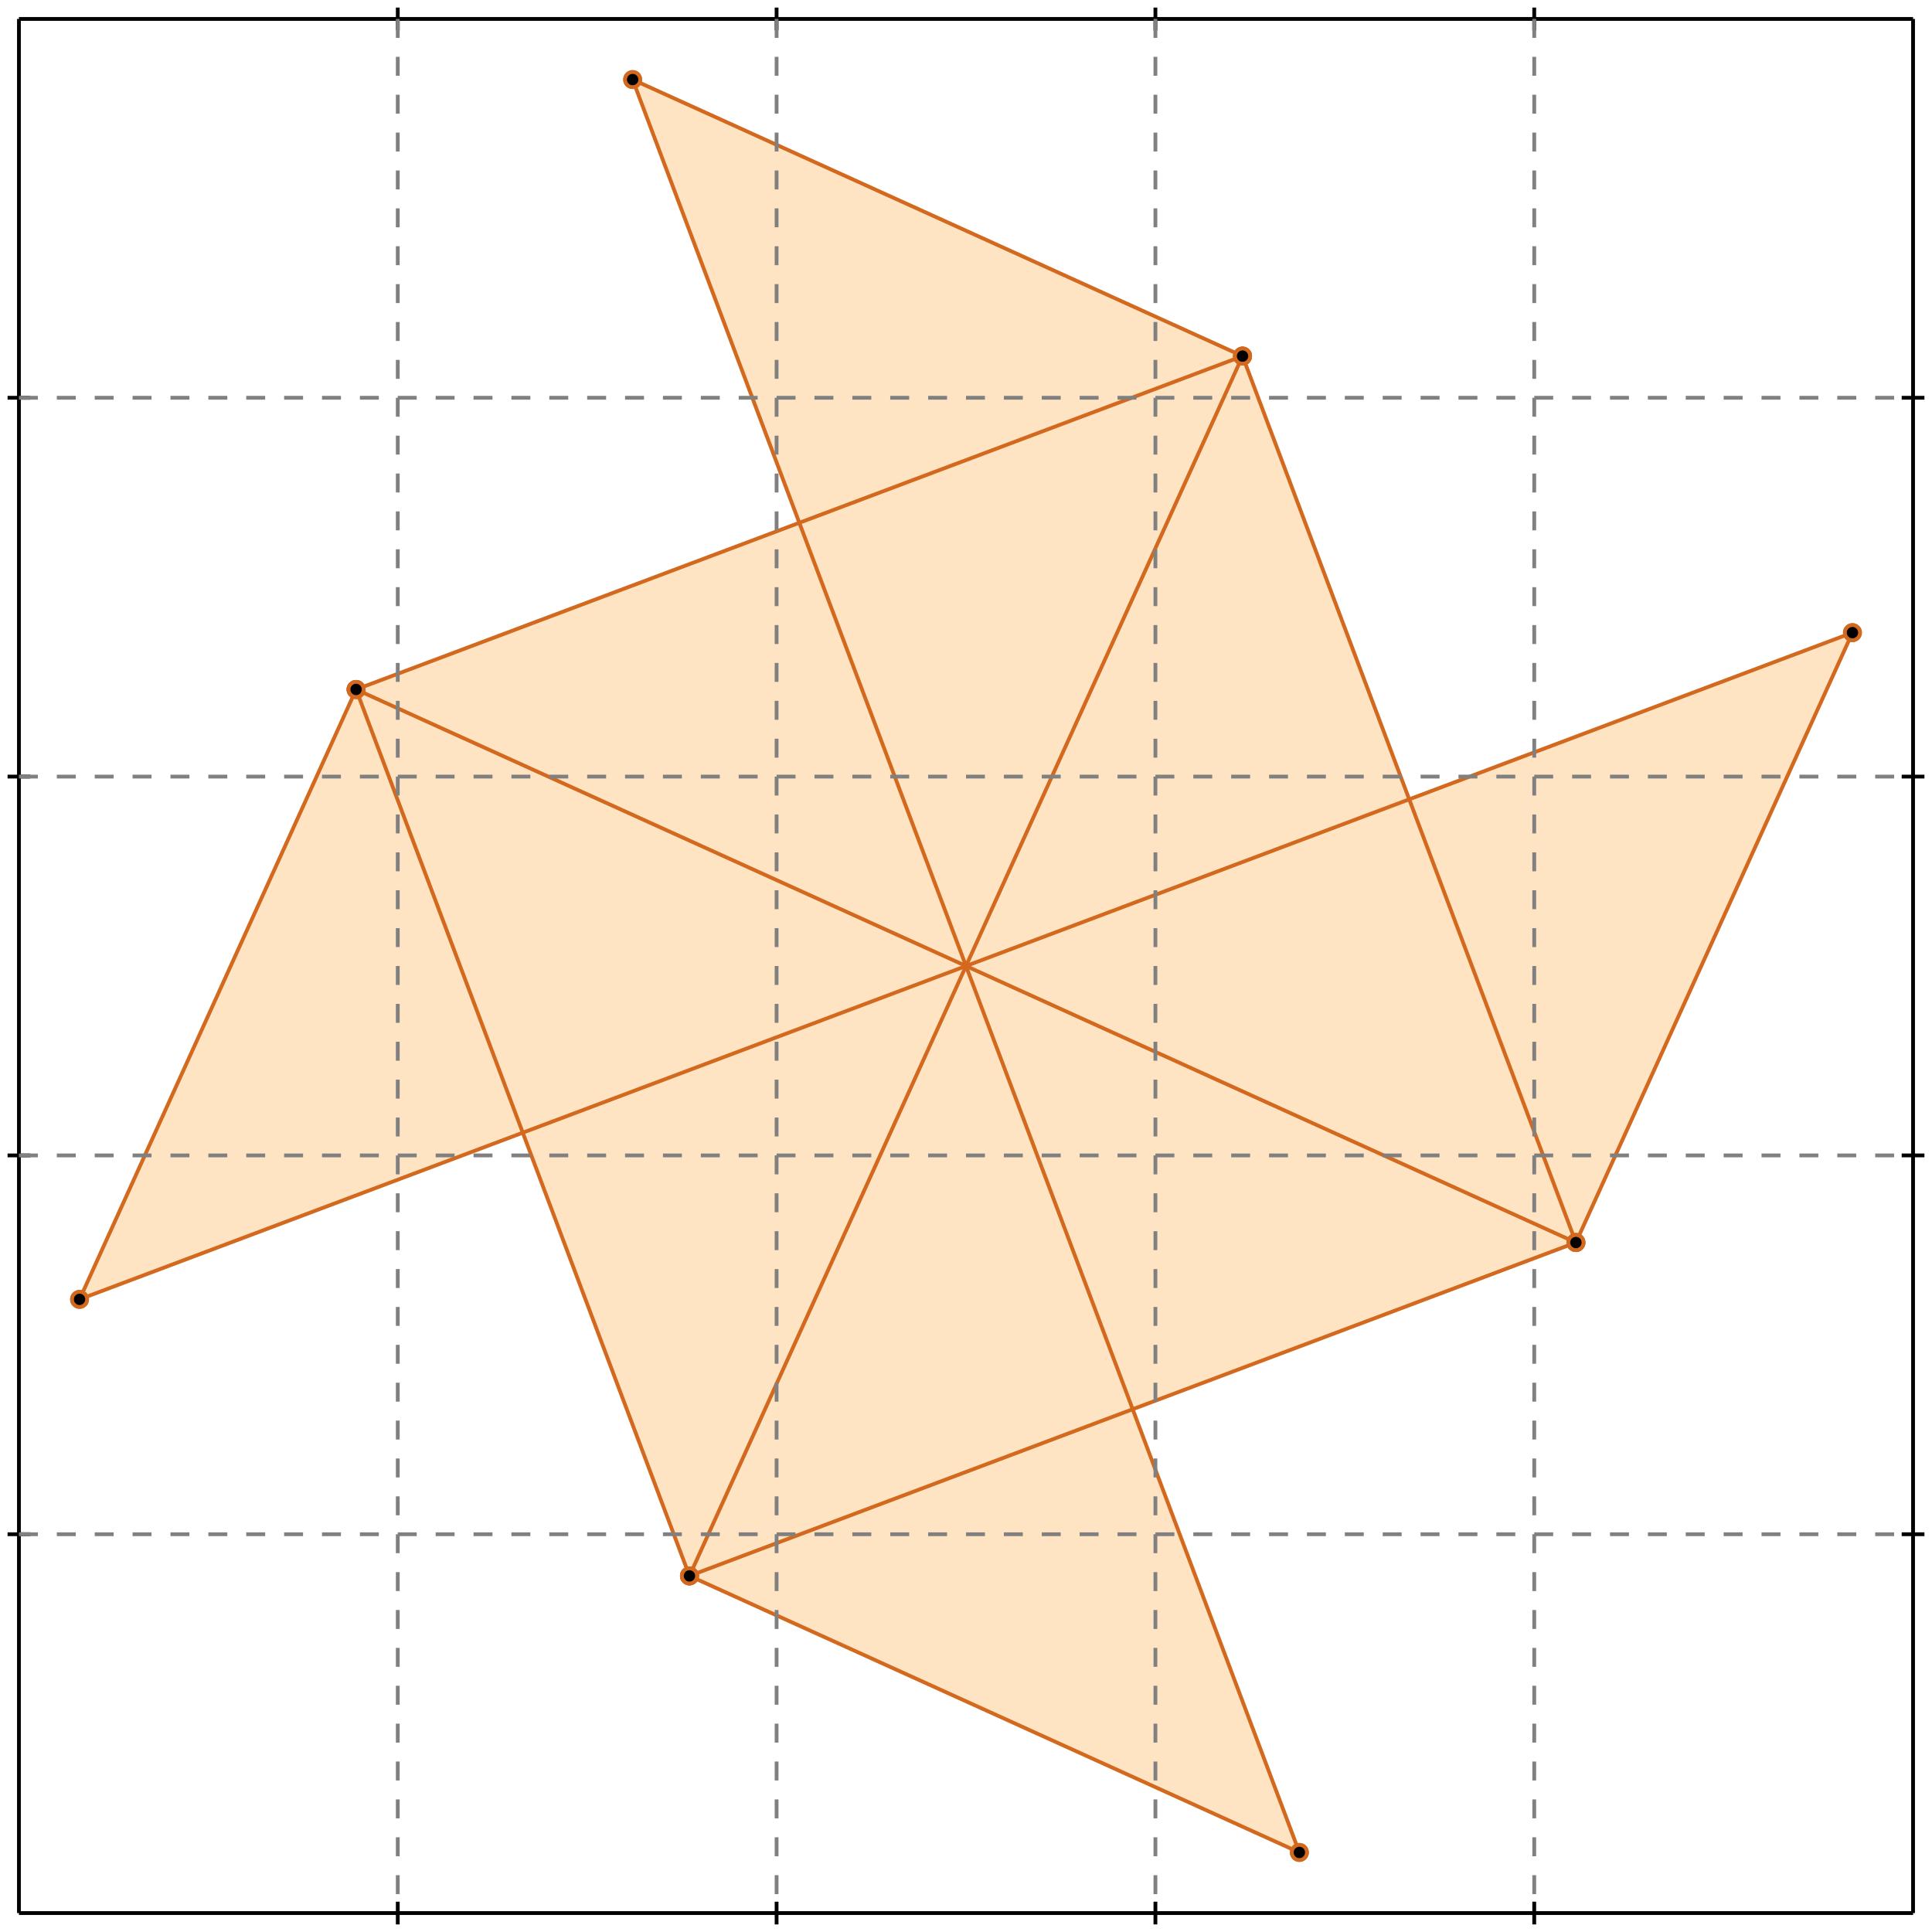<?xml version="1.0" standalone="no"?>
<!DOCTYPE svg PUBLIC "-//W3C//DTD SVG 1.1//EN" 
  "http://www.w3.org/Graphics/SVG/1.1/DTD/svg11.dtd">
<svg width="510" height="510" version="1.1" id="toplevel"
    xmlns="http://www.w3.org/2000/svg"
    xmlns:xlink="http://www.w3.org/1999/xlink">
  <polygon points="343,489 299,372 416,328 489,167 372,211 328,94 167,21 211,138 94,182 21,343 138,299 182,416"
           fill="bisque"/>
  <g stroke="chocolate" stroke-width="1">
    <line x1="182" y1="416" x2="416" y2="328"/>
    <circle cx="182" cy="416" r="2"/>
    <circle cx="416" cy="328" r="2"/>
  </g>
  <g stroke="chocolate" stroke-width="1">
    <line x1="21" y1="343" x2="489" y2="167"/>
    <circle cx="21" cy="343" r="2"/>
    <circle cx="489" cy="167" r="2"/>
  </g>
  <g stroke="chocolate" stroke-width="1">
    <line x1="94" y1="182" x2="328" y2="94"/>
    <circle cx="94" cy="182" r="2"/>
    <circle cx="328" cy="94" r="2"/>
  </g>
  <g stroke="chocolate" stroke-width="1">
    <line x1="416" y1="328" x2="489" y2="167"/>
    <circle cx="416" cy="328" r="2"/>
    <circle cx="489" cy="167" r="2"/>
  </g>
  <g stroke="chocolate" stroke-width="1">
    <line x1="182" y1="416" x2="328" y2="94"/>
    <circle cx="182" cy="416" r="2"/>
    <circle cx="328" cy="94" r="2"/>
  </g>
  <g stroke="chocolate" stroke-width="1">
    <line x1="21" y1="343" x2="94" y2="182"/>
    <circle cx="21" cy="343" r="2"/>
    <circle cx="94" cy="182" r="2"/>
  </g>
  <g stroke="chocolate" stroke-width="1">
    <line x1="343" y1="489" x2="182" y2="416"/>
    <circle cx="343" cy="489" r="2"/>
    <circle cx="182" cy="416" r="2"/>
  </g>
  <g stroke="chocolate" stroke-width="1">
    <line x1="416" y1="328" x2="94" y2="182"/>
    <circle cx="416" cy="328" r="2"/>
    <circle cx="94" cy="182" r="2"/>
  </g>
  <g stroke="chocolate" stroke-width="1">
    <line x1="328" y1="94" x2="167" y2="21"/>
    <circle cx="328" cy="94" r="2"/>
    <circle cx="167" cy="21" r="2"/>
  </g>
  <g stroke="chocolate" stroke-width="1">
    <line x1="182" y1="416" x2="94" y2="182"/>
    <circle cx="182" cy="416" r="2"/>
    <circle cx="94" cy="182" r="2"/>
  </g>
  <g stroke="chocolate" stroke-width="1">
    <line x1="343" y1="489" x2="167" y2="21"/>
    <circle cx="343" cy="489" r="2"/>
    <circle cx="167" cy="21" r="2"/>
  </g>
  <g stroke="chocolate" stroke-width="1">
    <line x1="416" y1="328" x2="328" y2="94"/>
    <circle cx="416" cy="328" r="2"/>
    <circle cx="328" cy="94" r="2"/>
  </g>
  <g stroke="black" stroke-width="1">
    <line x1="5" y1="5" x2="505" y2="5"/>
    <line x1="5" y1="5" x2="5" y2="505"/>
    <line x1="505" y1="505" x2="5" y2="505"/>
    <line x1="505" y1="505" x2="505" y2="5"/>
    <line x1="105" y1="2" x2="105" y2="8"/>
    <line x1="2" y1="105" x2="8" y2="105"/>
    <line x1="105" y1="502" x2="105" y2="508"/>
    <line x1="502" y1="105" x2="508" y2="105"/>
    <line x1="205" y1="2" x2="205" y2="8"/>
    <line x1="2" y1="205" x2="8" y2="205"/>
    <line x1="205" y1="502" x2="205" y2="508"/>
    <line x1="502" y1="205" x2="508" y2="205"/>
    <line x1="305" y1="2" x2="305" y2="8"/>
    <line x1="2" y1="305" x2="8" y2="305"/>
    <line x1="305" y1="502" x2="305" y2="508"/>
    <line x1="502" y1="305" x2="508" y2="305"/>
    <line x1="405" y1="2" x2="405" y2="8"/>
    <line x1="2" y1="405" x2="8" y2="405"/>
    <line x1="405" y1="502" x2="405" y2="508"/>
    <line x1="502" y1="405" x2="508" y2="405"/>
  </g>
  <g stroke="gray" stroke-width="1" stroke-dasharray="5,5">
    <line x1="105" y1="5" x2="105" y2="505"/>
    <line x1="5" y1="105" x2="505" y2="105"/>
    <line x1="205" y1="5" x2="205" y2="505"/>
    <line x1="5" y1="205" x2="505" y2="205"/>
    <line x1="305" y1="5" x2="305" y2="505"/>
    <line x1="5" y1="305" x2="505" y2="305"/>
    <line x1="405" y1="5" x2="405" y2="505"/>
    <line x1="5" y1="405" x2="505" y2="405"/>
  </g>
</svg>
